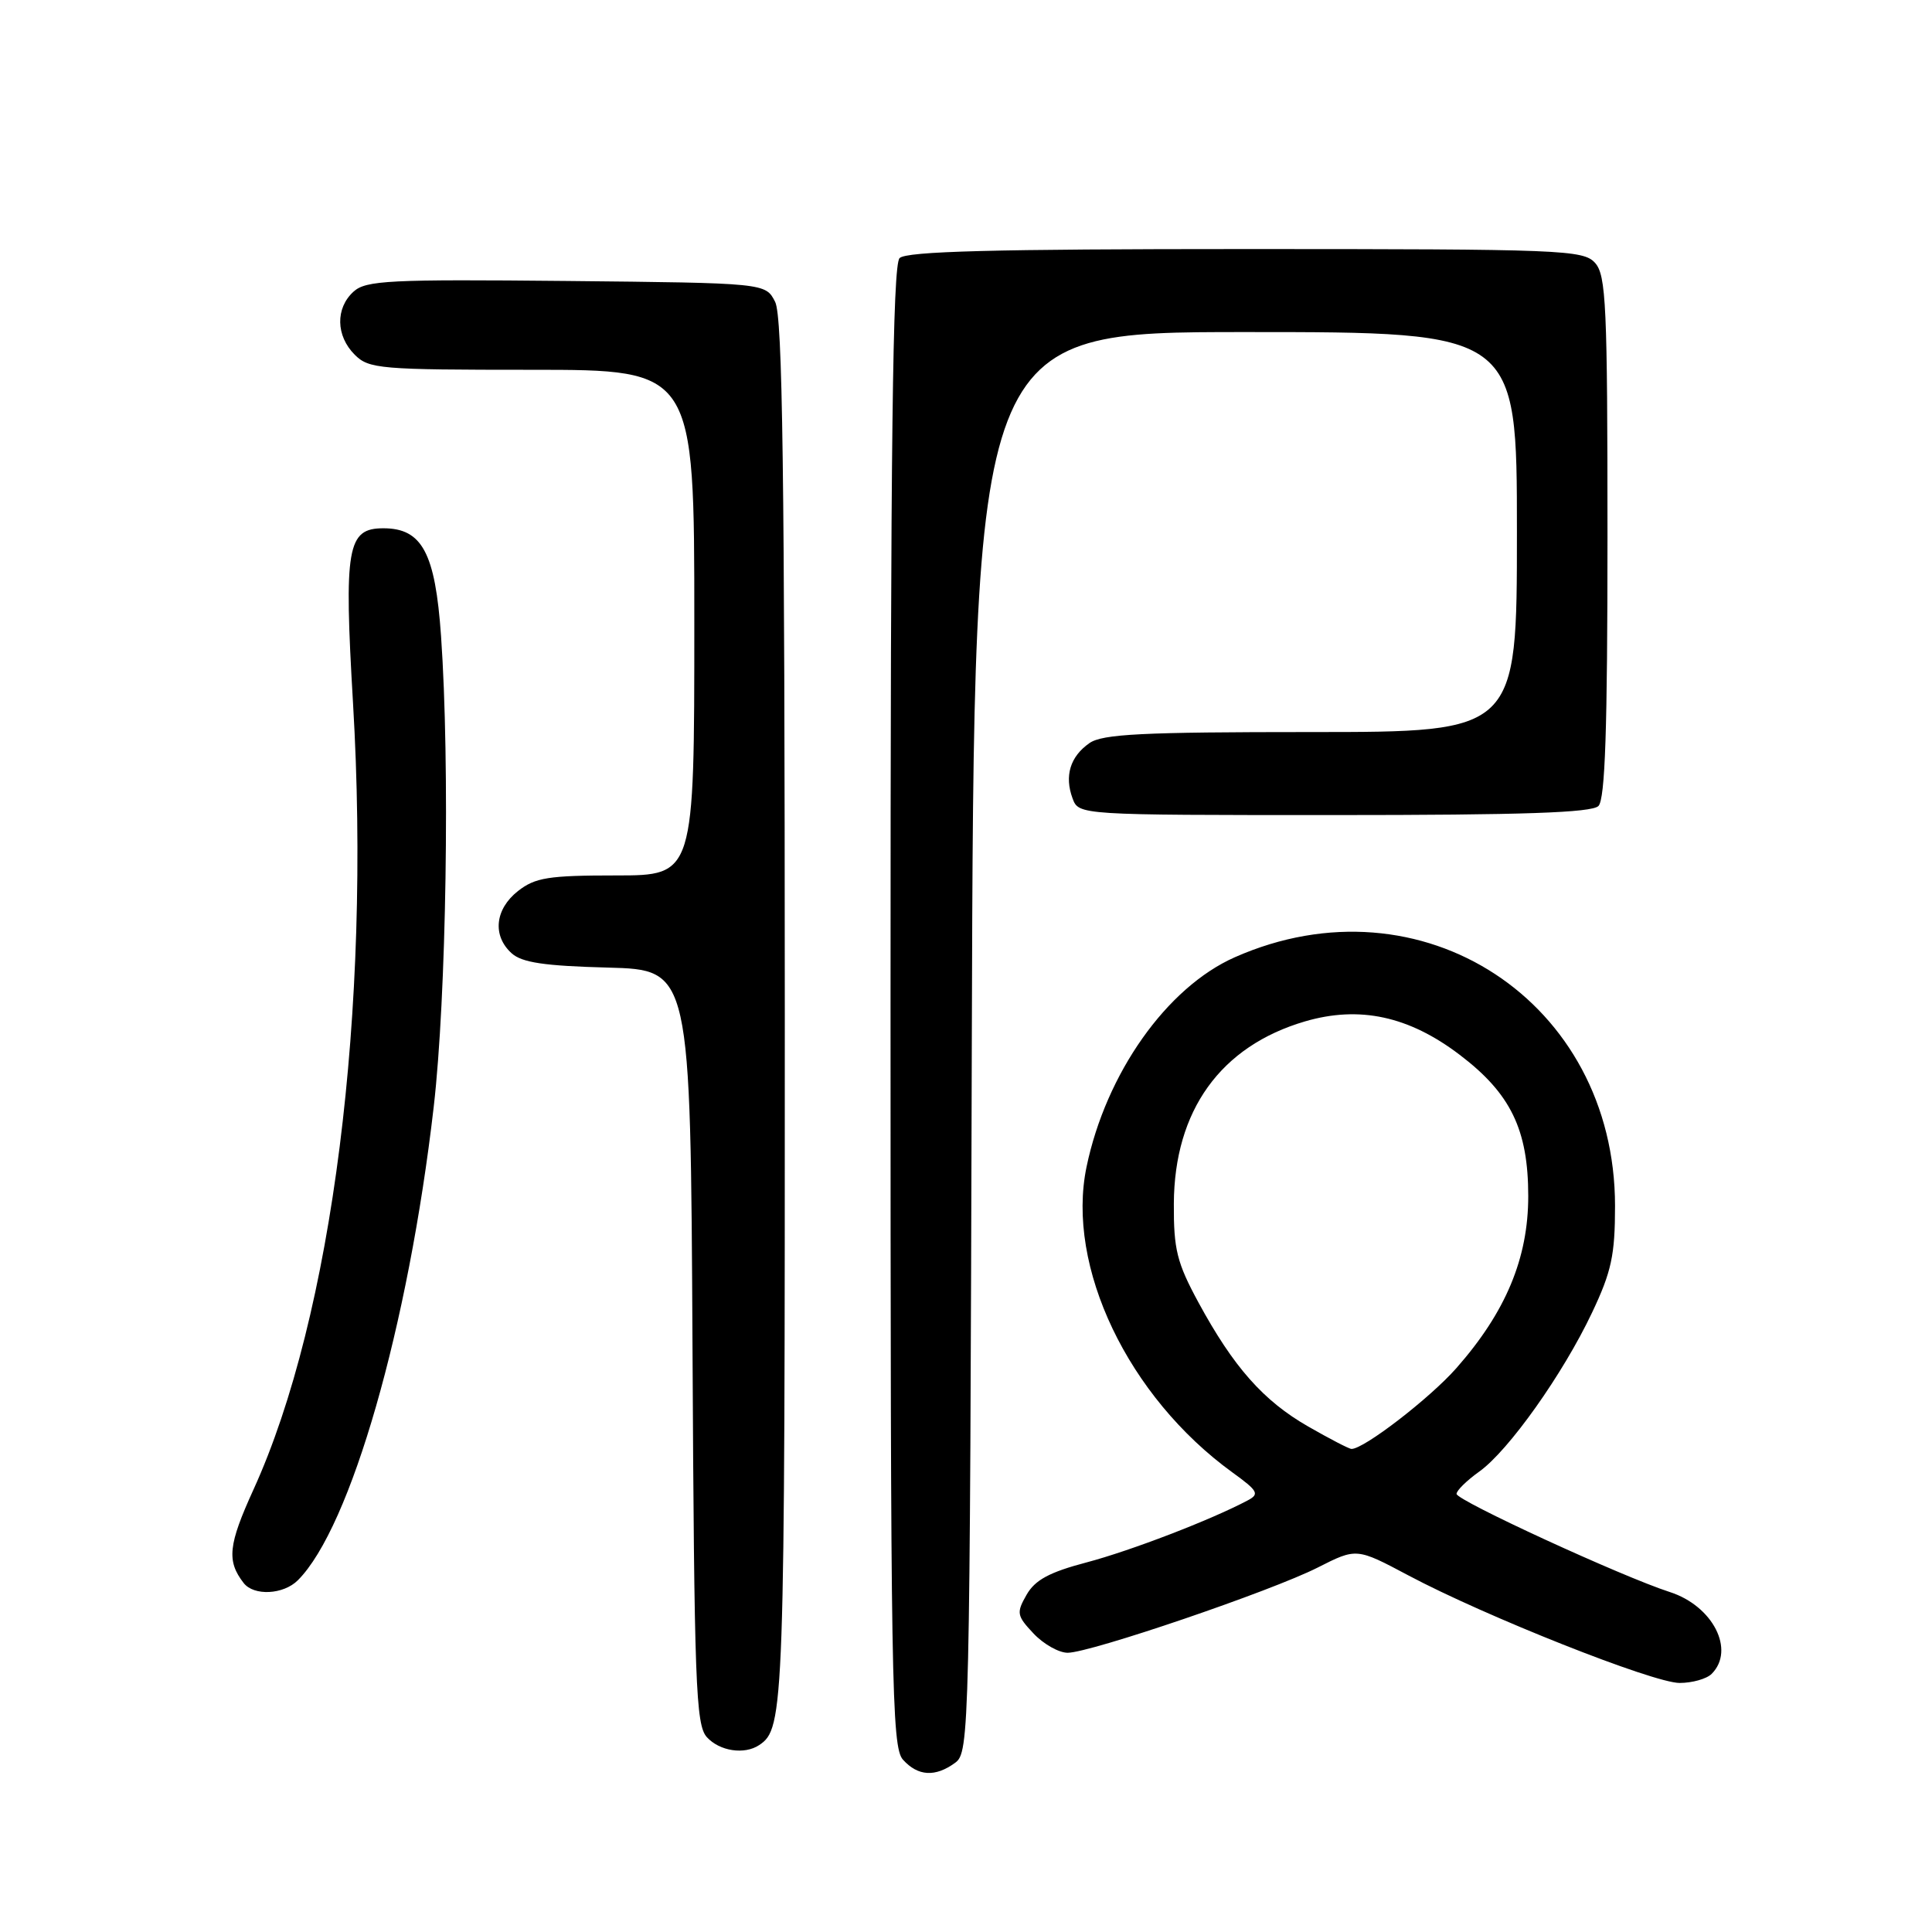 <?xml version="1.0" encoding="UTF-8" standalone="no"?>
<!DOCTYPE svg PUBLIC "-//W3C//DTD SVG 1.1//EN" "http://www.w3.org/Graphics/SVG/1.1/DTD/svg11.dtd" >
<svg xmlns="http://www.w3.org/2000/svg" xmlns:xlink="http://www.w3.org/1999/xlink" version="1.1" viewBox="0 0 256 256">
 <g >
 <path fill="currentColor"
d=" M 126.56 233.58 C 128.45 232.20 128.51 229.89 128.77 138.08 C 129.05 44.00 129.05 44.00 165.02 44.00 C 201.00 44.00 201.00 44.00 201.00 70.50 C 201.00 97.00 201.00 97.00 173.72 97.00 C 151.35 97.00 146.07 97.26 144.35 98.47 C 141.80 100.25 141.02 102.82 142.12 105.79 C 142.94 108.00 142.94 108.00 176.77 108.00 C 201.75 108.00 210.91 107.69 211.80 106.80 C 212.69 105.91 213.00 96.61 213.00 71.13 C 213.00 40.46 212.82 36.46 211.35 34.83 C 209.79 33.11 207.03 33.00 165.05 33.00 C 131.65 33.00 120.10 33.30 119.20 34.20 C 118.28 35.12 118.00 58.50 118.00 133.37 C 118.00 223.13 118.14 231.50 119.65 233.17 C 121.64 235.37 123.93 235.50 126.56 233.58 Z  M 100.60 231.23 C 103.92 229.02 104.00 226.66 103.99 134.32 C 103.97 62.32 103.70 41.96 102.71 40.00 C 101.44 37.50 101.44 37.50 75.07 37.23 C 51.59 37.00 48.49 37.15 46.85 38.64 C 44.43 40.83 44.50 44.50 47.00 47.00 C 48.88 48.88 50.33 49.00 70.50 49.00 C 92.00 49.00 92.00 49.00 92.00 82.50 C 92.00 116.00 92.00 116.00 81.63 116.00 C 72.66 116.00 70.92 116.28 68.63 118.07 C 65.58 120.48 65.22 123.98 67.79 126.31 C 69.16 127.55 72.14 127.99 80.54 128.21 C 91.50 128.50 91.50 128.50 91.76 178.43 C 91.99 223.14 92.19 228.55 93.66 230.18 C 95.35 232.04 98.64 232.54 100.60 231.23 Z  M 226.80 221.80 C 229.96 218.64 226.97 212.79 221.25 210.95 C 214.95 208.92 193.00 198.82 193.00 197.95 C 193.00 197.50 194.35 196.18 196.00 195.00 C 199.89 192.23 207.10 182.07 210.95 173.94 C 213.53 168.50 214.00 166.31 214.00 159.79 C 214.00 132.69 188.34 115.91 163.62 126.84 C 154.60 130.83 146.55 142.22 143.97 154.63 C 141.23 167.84 149.47 185.08 163.31 195.11 C 166.71 197.57 166.92 197.97 165.31 198.82 C 160.45 201.40 149.82 205.48 144.00 207.02 C 139.06 208.32 137.15 209.35 136.03 211.31 C 134.66 213.71 134.72 214.08 136.95 216.45 C 138.27 217.85 140.30 219.00 141.47 219.00 C 144.47 219.00 168.50 210.81 174.62 207.70 C 179.75 205.10 179.75 205.10 186.62 208.75 C 196.81 214.17 219.05 222.99 222.55 223.00 C 224.23 223.00 226.14 222.46 226.80 221.80 Z  M 39.47 209.39 C 46.47 202.39 54.11 175.76 57.47 146.66 C 59.15 132.13 59.63 101.22 58.44 84.27 C 57.67 73.25 55.93 70.00 50.80 70.00 C 46.00 70.00 45.56 72.51 46.78 93.22 C 49.18 133.89 44.05 174.43 33.59 197.37 C 30.24 204.72 30.02 206.83 32.28 209.75 C 33.63 211.50 37.55 211.31 39.47 209.39 Z  M 173.36 189.03 C 167.40 185.62 163.44 181.13 158.80 172.58 C 155.95 167.32 155.51 165.56 155.54 159.50 C 155.60 147.14 161.74 138.62 172.92 135.34 C 180.14 133.23 186.68 134.64 193.42 139.77 C 200.18 144.90 202.50 149.69 202.50 158.50 C 202.50 166.72 199.52 173.86 192.98 181.28 C 189.48 185.26 180.71 192.02 179.08 191.99 C 178.76 191.99 176.19 190.65 173.36 189.03 Z "/>
</g>
</svg>